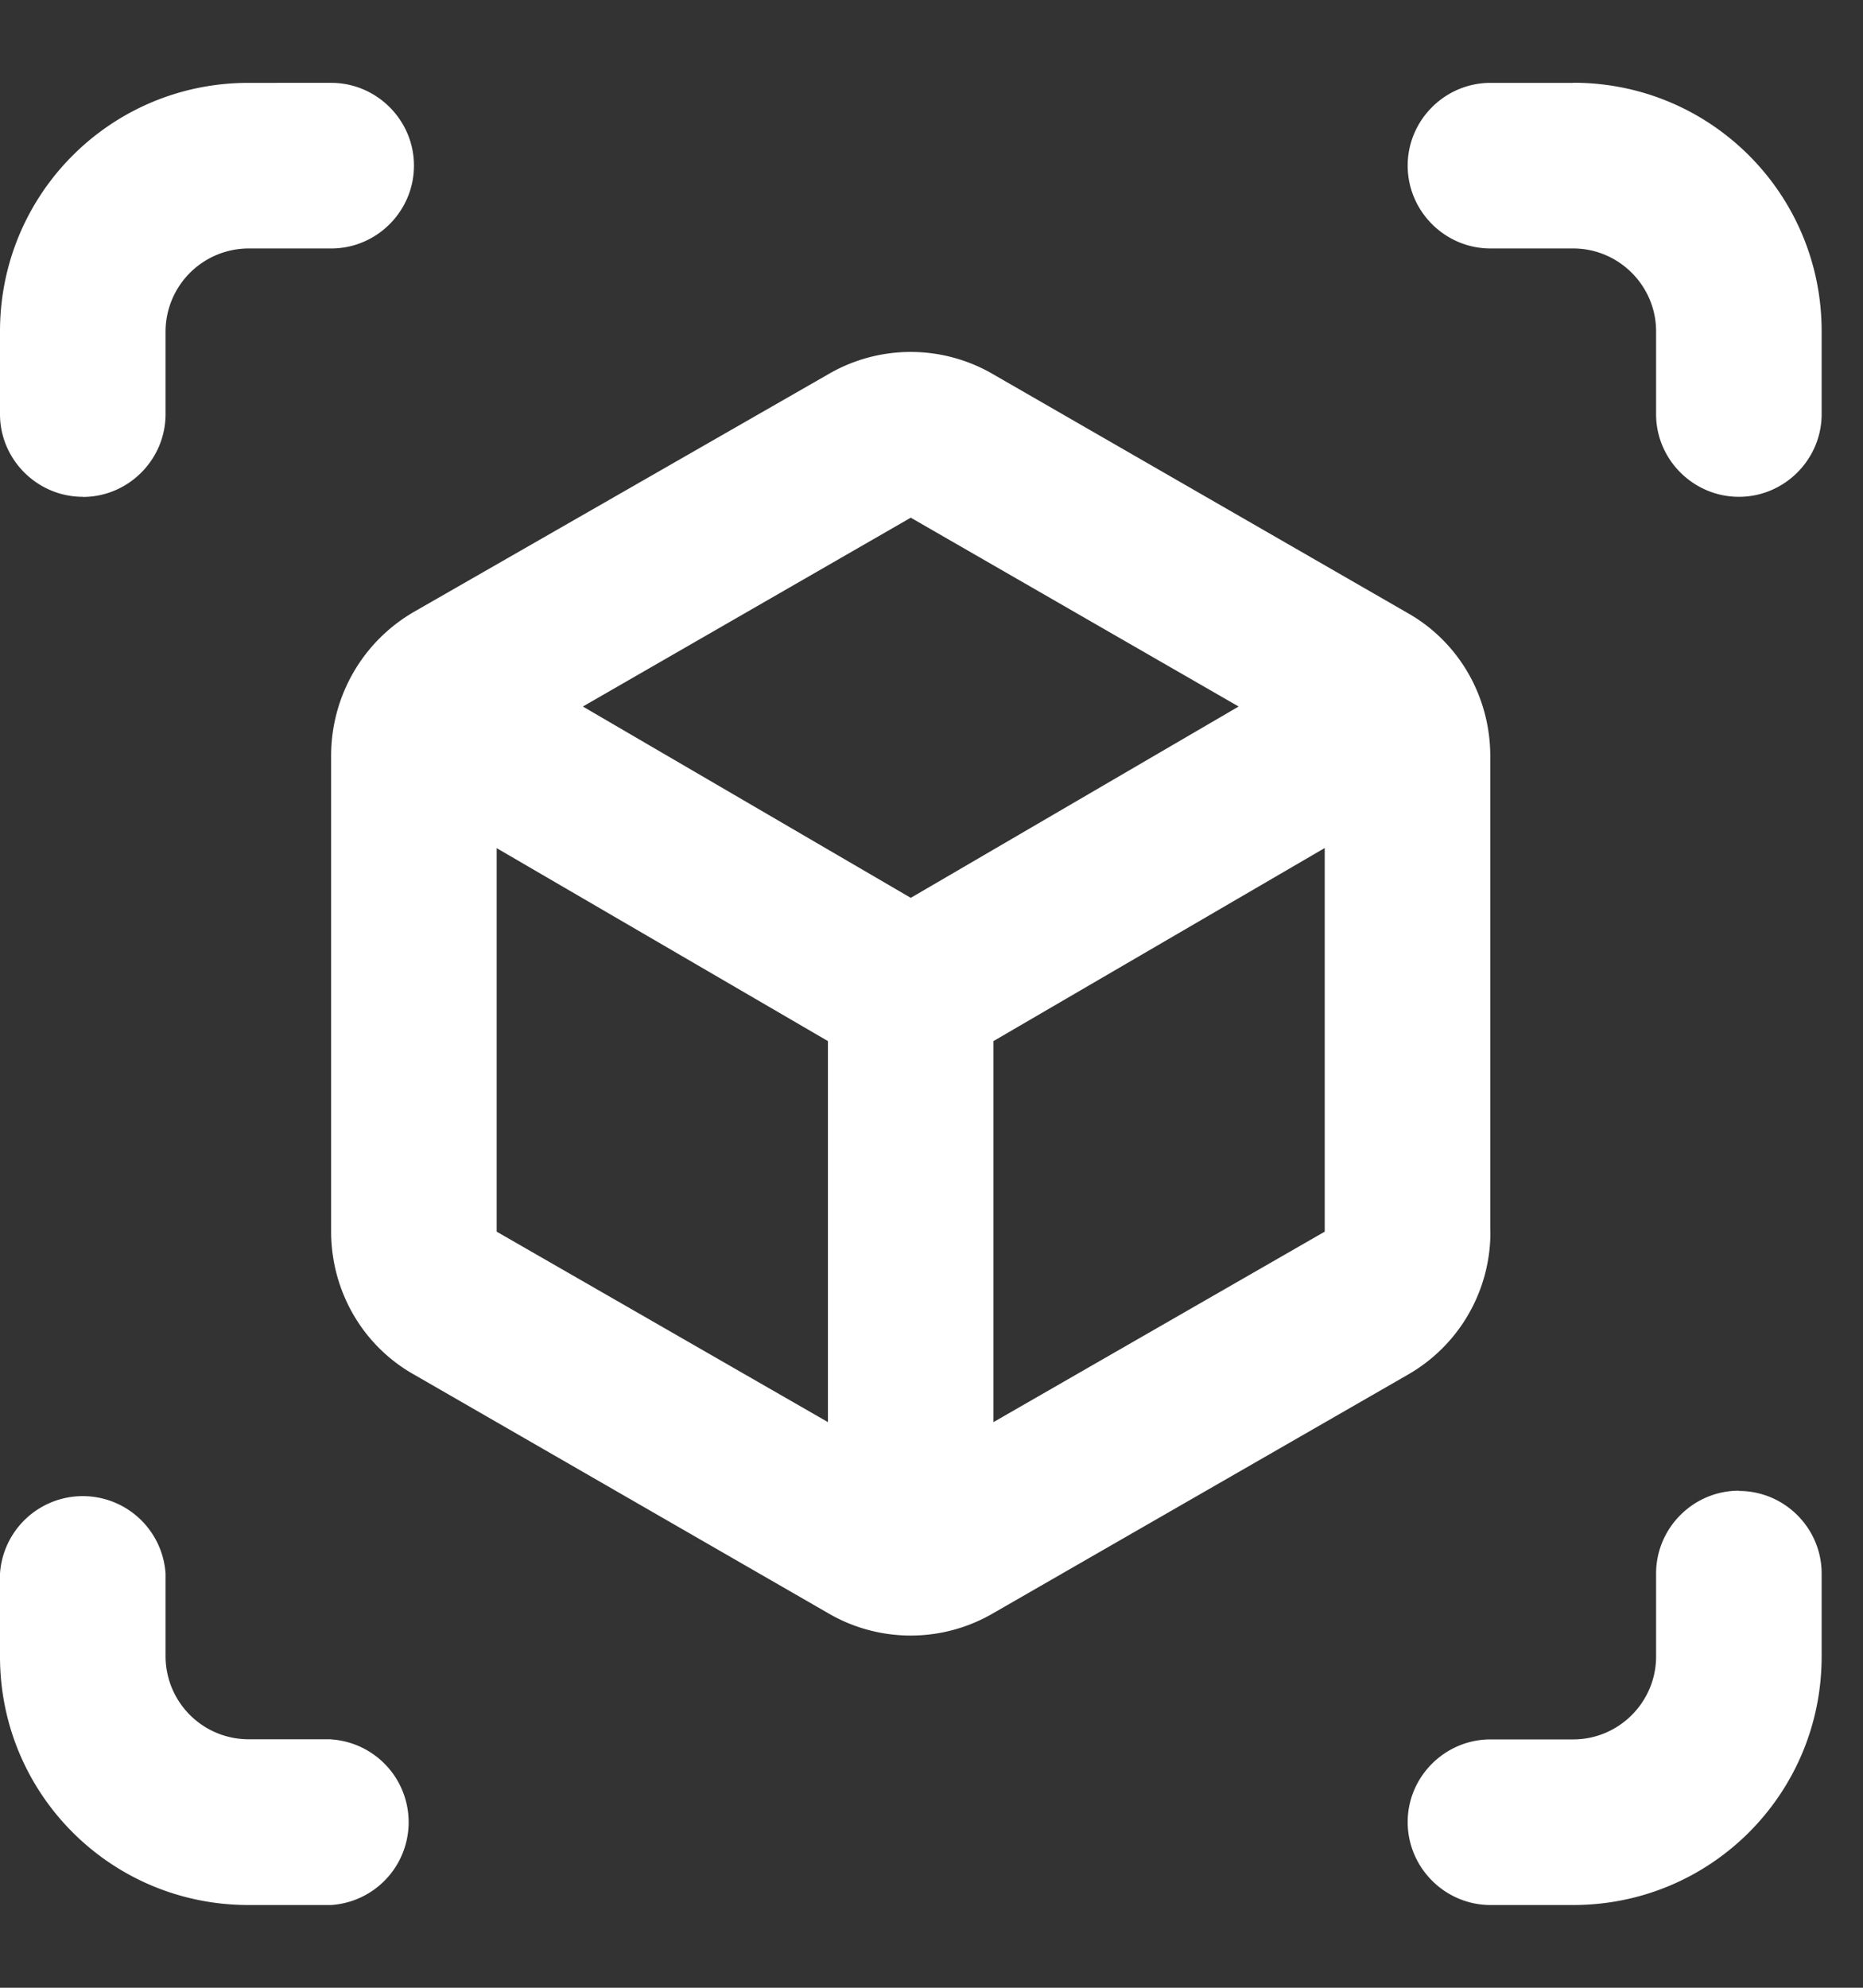 <svg width="15" height="16" fill="none" xmlns="http://www.w3.org/2000/svg"><rect width="100%" height="100%" fill="#333333" stroke="none"/><path d="M.667 4c.366 0 .666-.3.666-.667v-.667A.67.67 0 0 1 2 2h.667c.366 0 .666-.3.666-.667 0-.366-.3-.666-.666-.666H2c-1.107 0-2 .893-2 2v.667c0 .365.3.665.667.665Zm2 10H2a.669.669 0 0 1-.667-.666v-.668a.668.668 0 0 0-1.333 0v.668c0 1.107.893 2 2 2h.667a.668.668 0 0 0 0-1.333v-.002Zm10-13.333h-.666c-.367 0-.667.3-.667.666 0 .367.3.667.667.667h.666c.367 0 .667.3.667.667v.667c0 .365.3.665.667.665.366 0 .666-.3.666-.666v-.667c0-1.106-.893-2-2-2Zm1.334 11.332c-.367 0-.667.3-.667.667v.668c0 .367-.3.667-.667.667h-.666c-.367 0-.667.3-.667.665 0 .367.3.668.667.668h.666c1.107 0 2-.893 2-2v-.668c0-.367-.3-.665-.666-.665v-.002Zm-2.002-2.085V6.087c0-.48-.253-.92-.666-1.153l-3.334-1.92a1.317 1.317 0 0 0-1.333 0L3.333 4.925c-.414.24-.667.68-.667 1.16v3.826c0 .48.253.92.667 1.153l3.333 1.92a1.317 1.317 0 0 0 1.333 0l3.335-1.918A1.32 1.32 0 0 0 12 9.913h-.001Zm-5.333 1.533L3.999 9.914V6.827L6.666 8.38v3.066Zm.667-4.22-2.64-1.54 2.64-1.52 2.64 1.52-2.64 1.54Zm3.333 2.687-2.667 1.533V8.38l2.667-1.554v3.088Z" fill="#fff"/></svg>